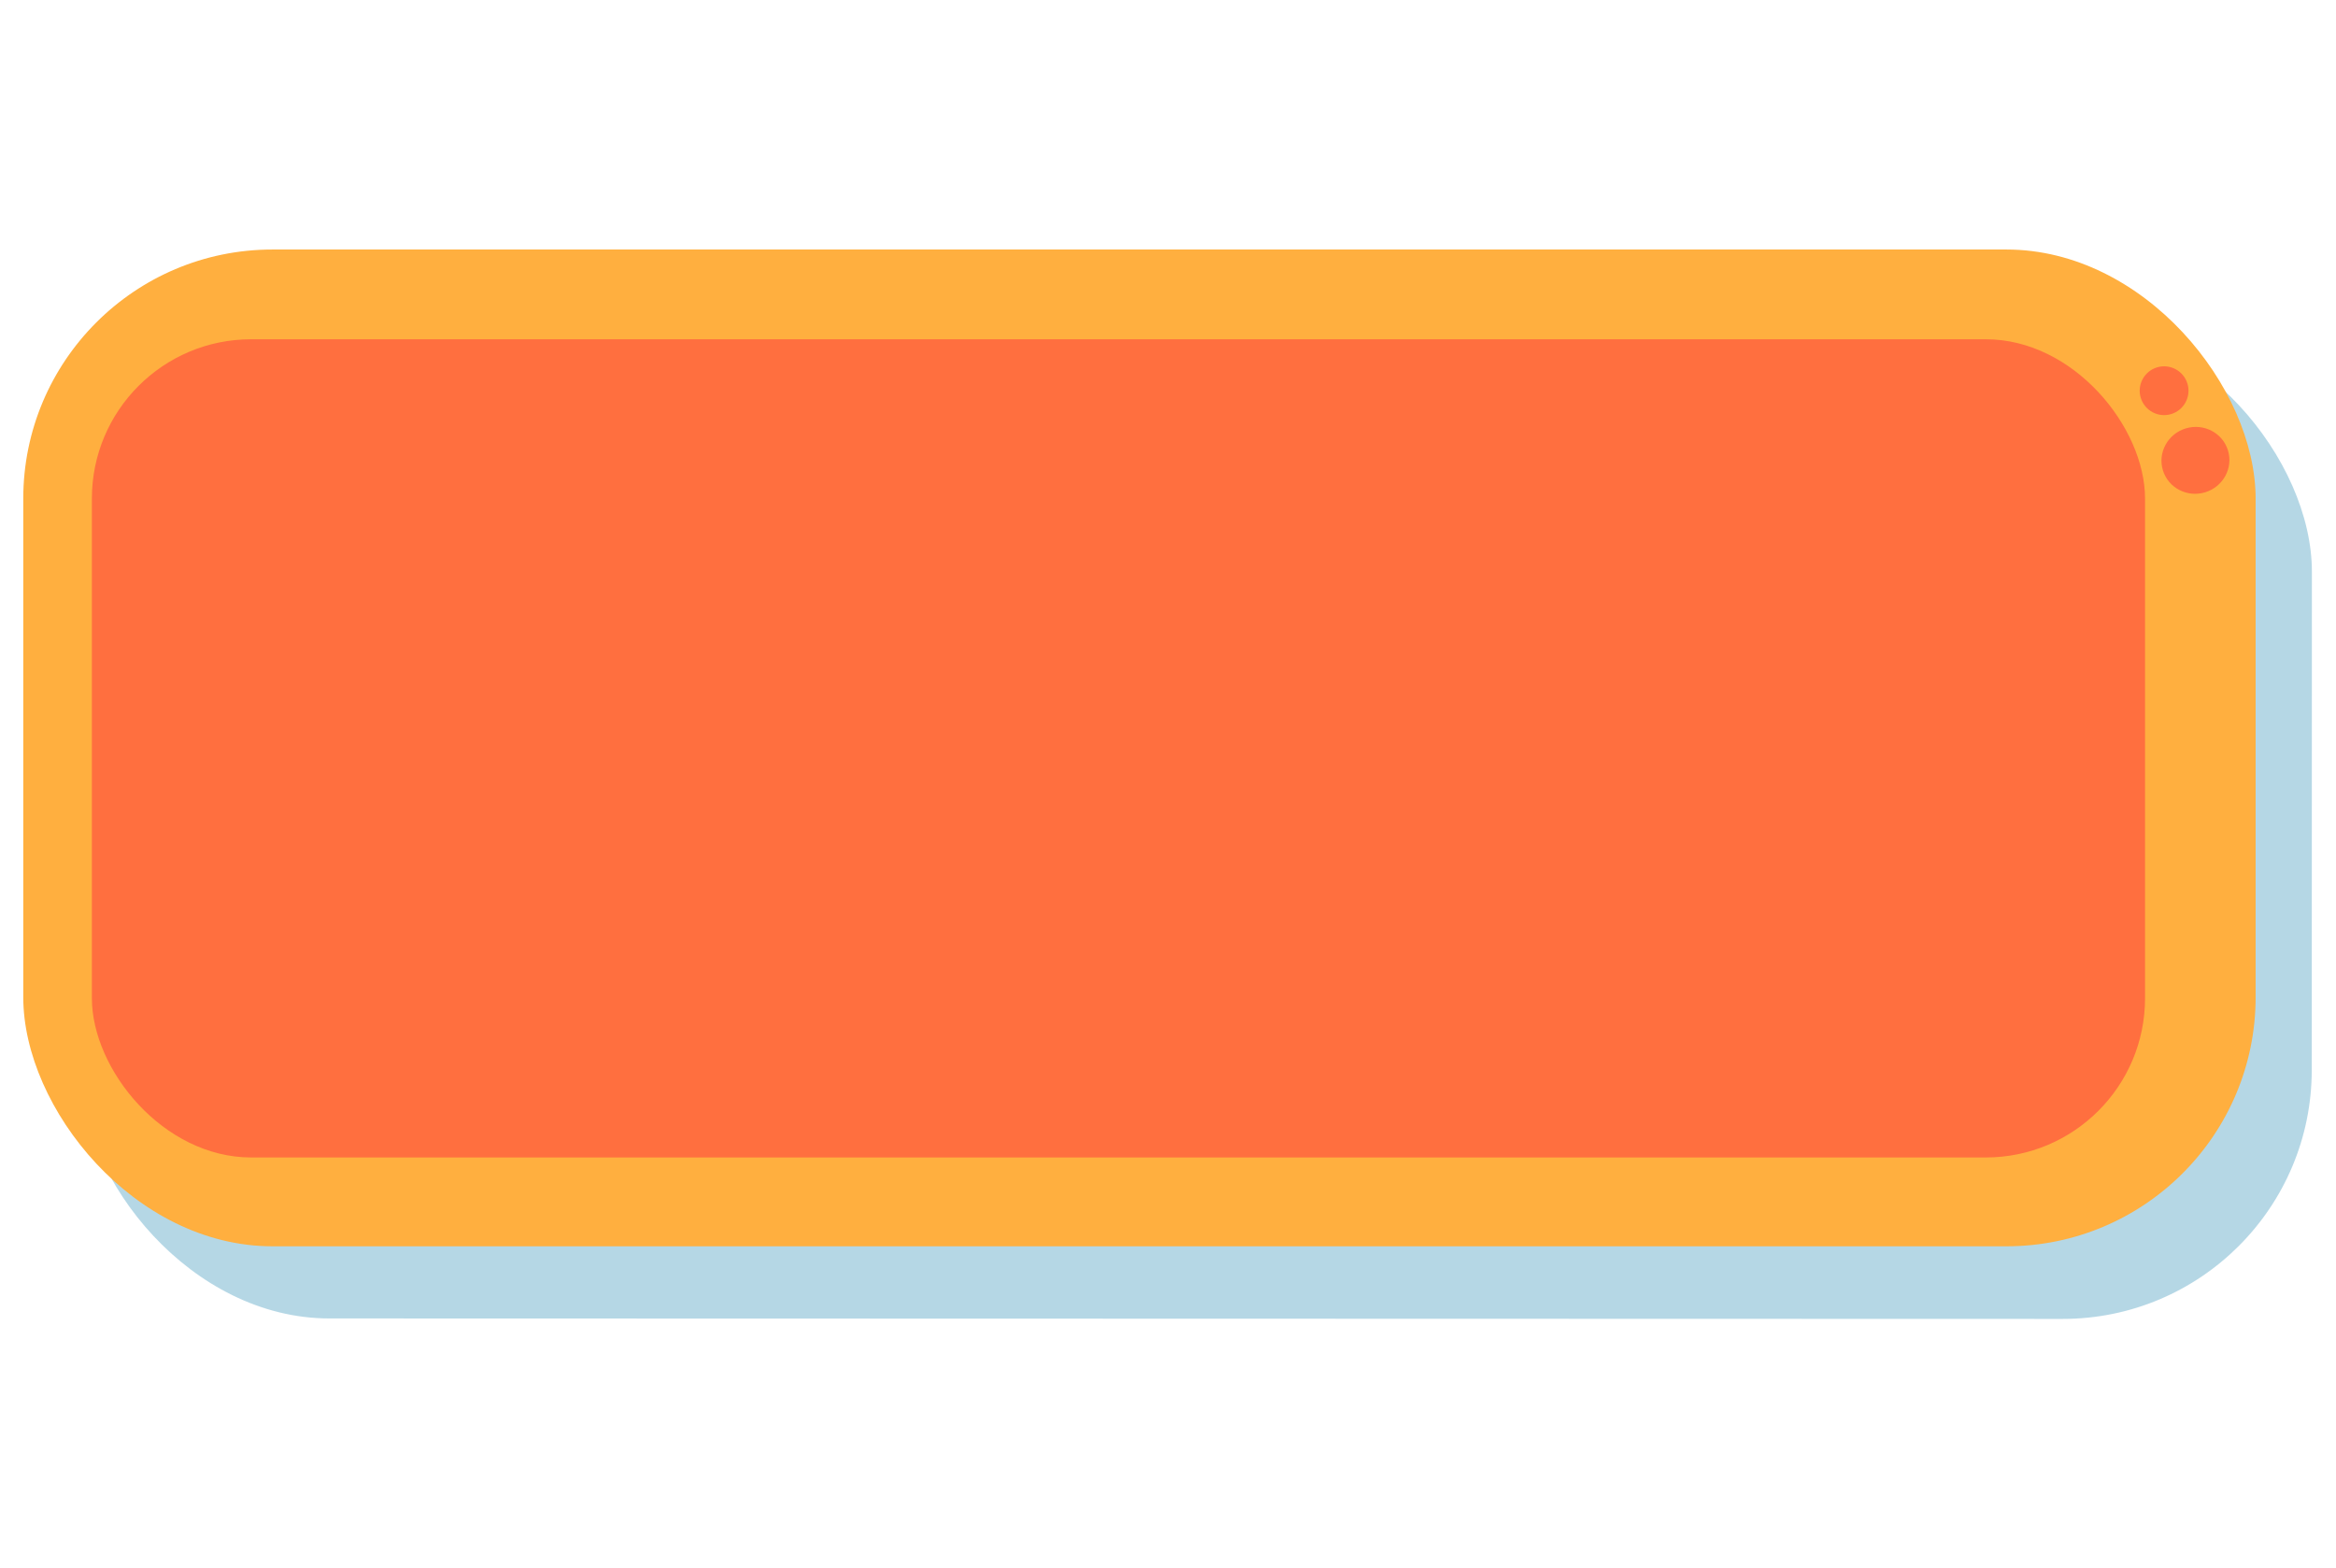 <?xml version="1.0" encoding="utf-8"?>
<svg width="1818.679" height="1220.976" viewBox="0 0 1818.679 1220.976" fill="none" version="1.1" id="svg783" xmlns="http://www.w3.org/2000/svg">
  <g style="mix-blend-mode:luminosity" id="g773" transform="matrix(0.956, -0.292, 0.292, 0.956, 268.329, 287.156)">
    <rect x="-186.12" y="-95" width="1738" height="776" rx="194" transform="rotate(17,-186.12,-95)" fill="#6db0cd" fill-opacity="0.5" id="rect771"/>
  </g>
  <rect x="18.113" y="194.253" width="1738" height="776" rx="194" fill="#ffaf3f" id="rect775"/>
  <rect x="71.534" y="264.12" width="1598.48" height="636.978" rx="124" fill="#ff6f3f" id="rect777"/>
  <ellipse cx="1748.861" cy="603.052" rx="26.5" ry="26" fill="#ff6f3f" id="ellipse779" transform="matrix(0.956, -0.292, 0.292, 0.956, -138.756, 292.541)"/>
  <circle cx="1741.361" cy="544.052" r="19" fill="#ff6f3f" id="circle781" transform="matrix(0.956, -0.292, 0.292, 0.956, -138.756, 292.541)"/>
</svg>